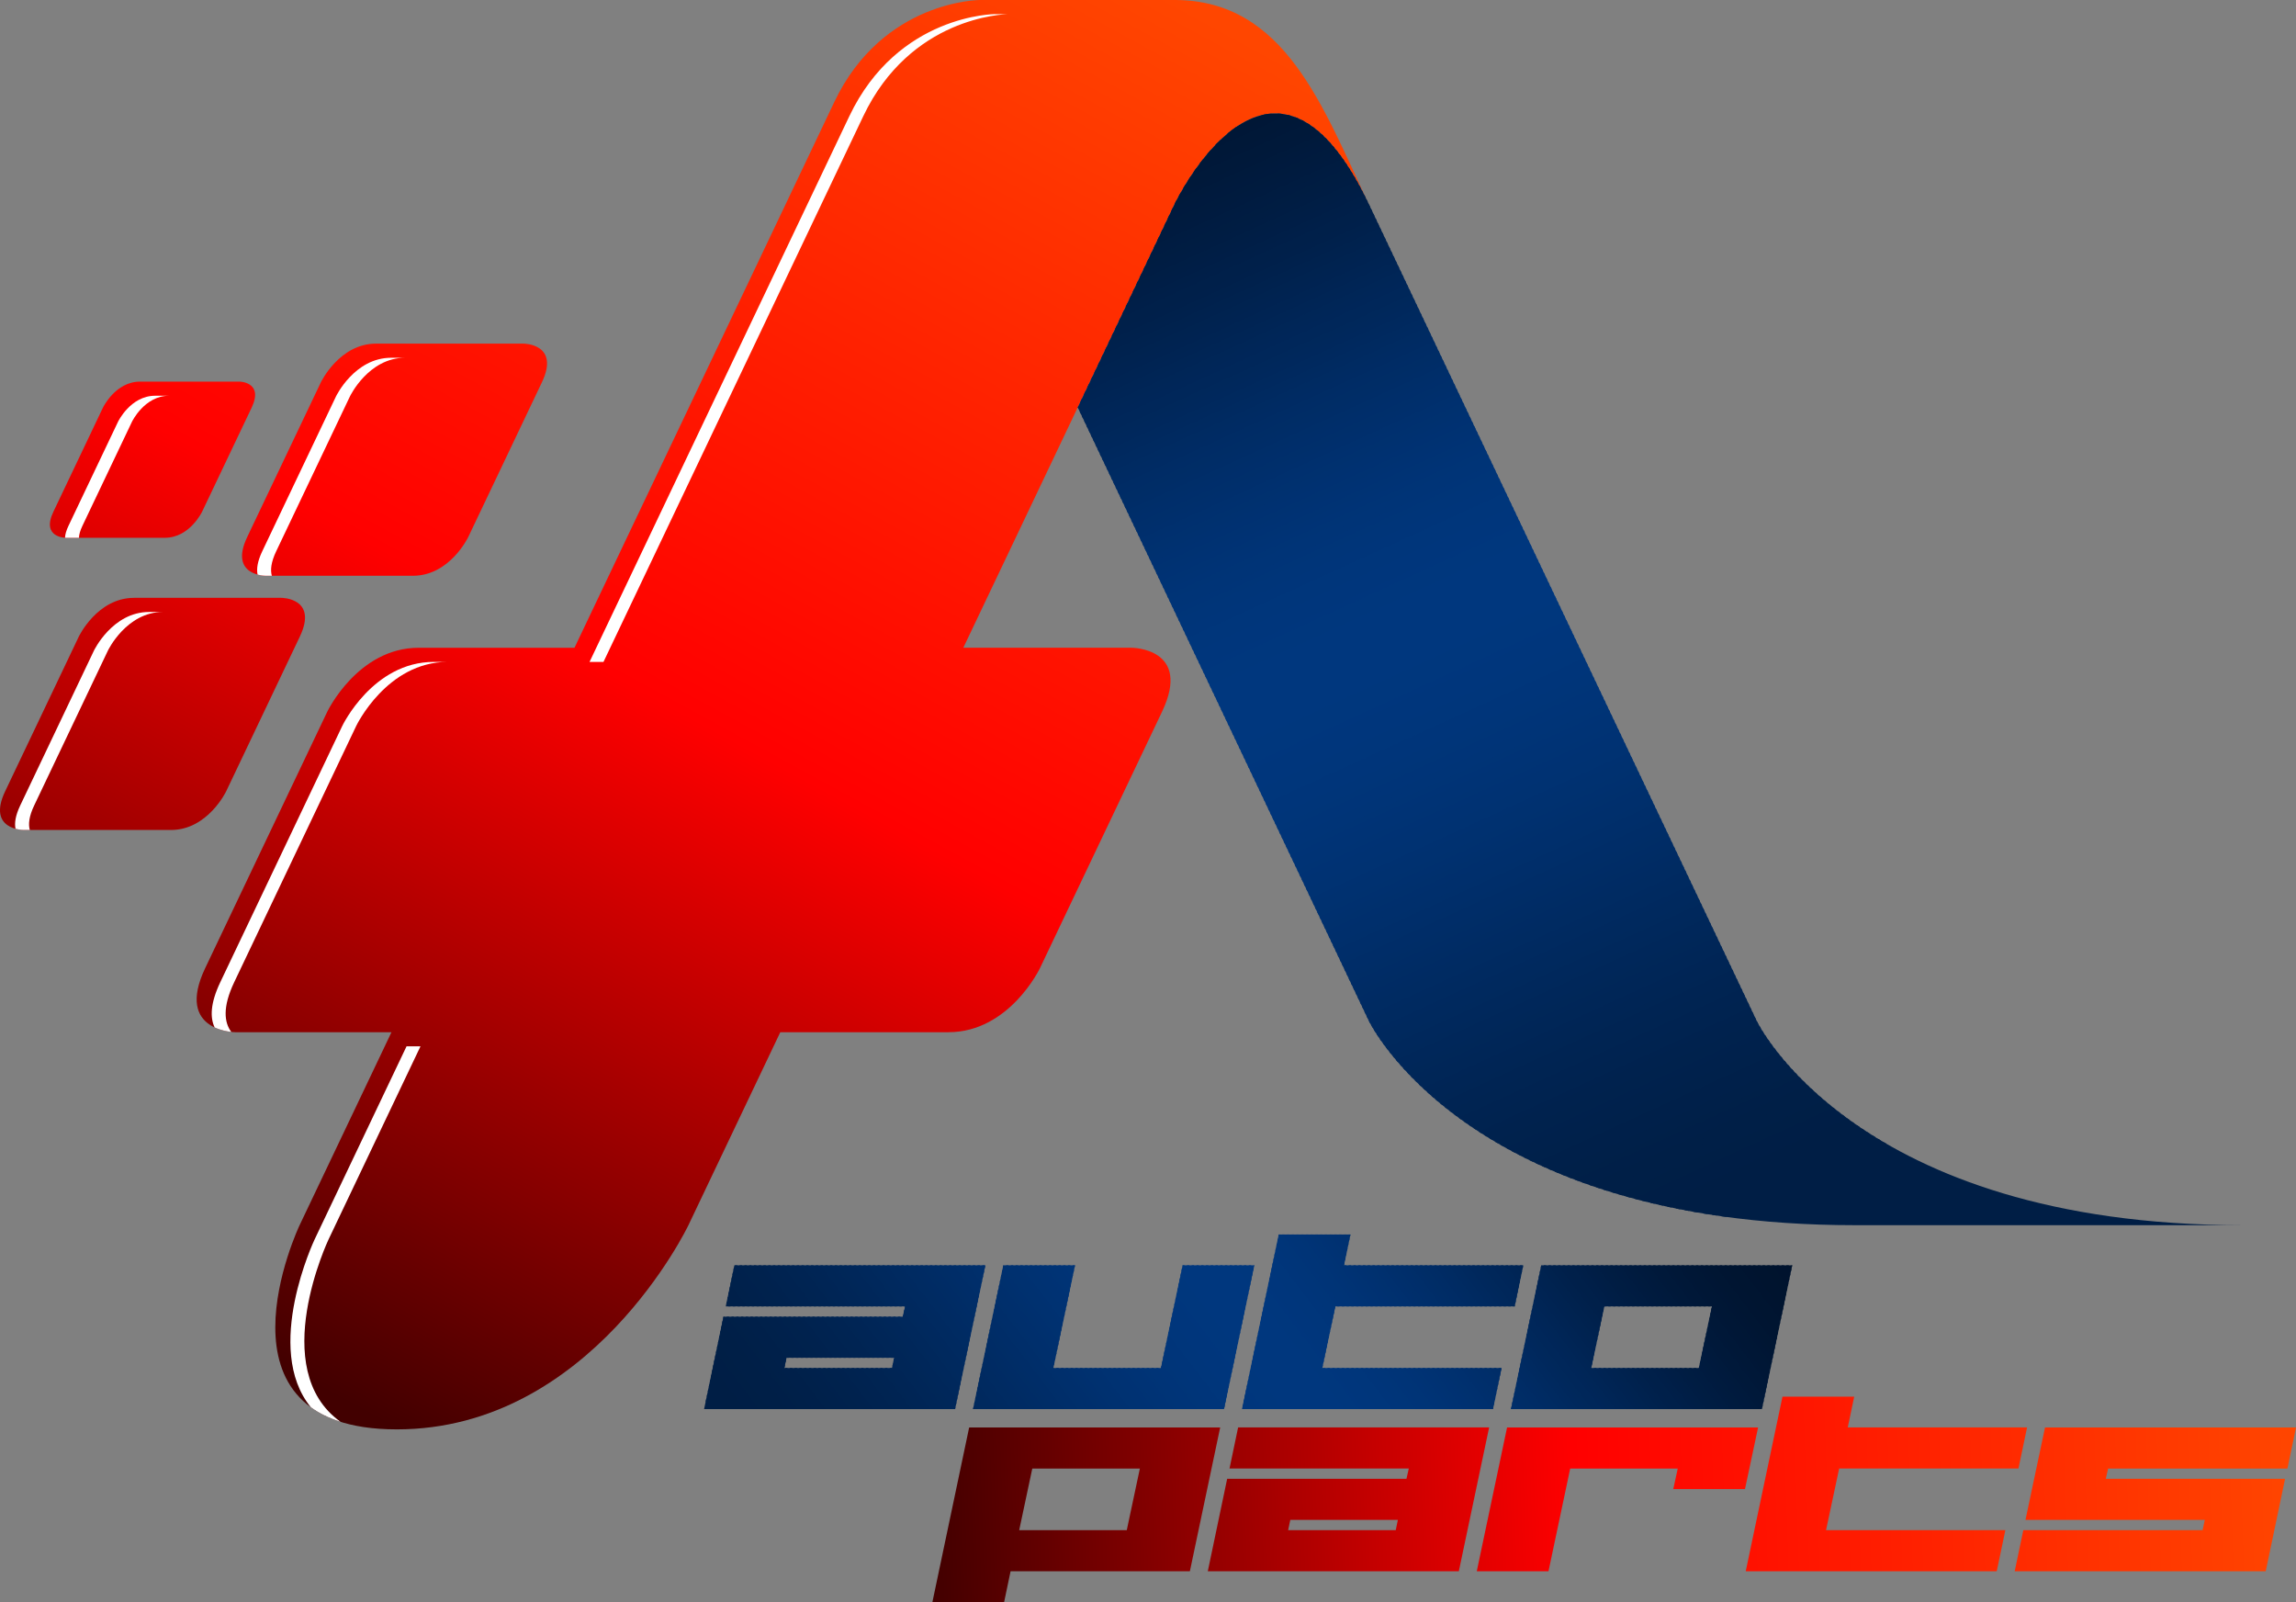 <?xml version="1.0" encoding="UTF-8"?>
<!DOCTYPE svg PUBLIC "-//W3C//DTD SVG 1.1//EN" "http://www.w3.org/Graphics/SVG/1.1/DTD/svg11.dtd">
<!-- Creator: CorelDRAW 2020 (64 Bit) -->
<svg xmlns="http://www.w3.org/2000/svg" xml:space="preserve" width="42.164mm" height="29.415mm" version="1.1" style="shape-rendering:geometricPrecision; text-rendering:geometricPrecision; image-rendering:optimizeQuality; fill-rule:evenodd; clip-rule:evenodd"
viewBox="0 0 1370.43 956.06"
 xmlns:xlink="http://www.w3.org/1999/xlink"
 xmlns:xodm="http://www.corel.com/coreldraw/odm/2003">
 <rect x="0" y="0" width="1370.43" height="956.06" fill="#808080" stroke="none"/>
 <defs>
  <style type="text/css">
   <![CDATA[
    .fil1 {fill:#00132E}
    .fil2 {fill:#00142E}
    .fil3 {fill:#00142F}
    .fil4 {fill:#001430}
    .fil5 {fill:#001531}
    .fil6 {fill:#001532}
    .fil7 {fill:#001633}
    .fil8 {fill:#001634}
    .fil9 {fill:#001635}
    .fil10 {fill:#001735}
    .fil11 {fill:#001736}
    .fil12 {fill:#001737}
    .fil13 {fill:#001838}
    .fil14 {fill:#001839}
    .fil15 {fill:#00193A}
    .fil16 {fill:#00193B}
    .fil17 {fill:#001A3C}
    .fil18 {fill:#001A3D}
    .fil19 {fill:#001A3E}
    .fil20 {fill:#001B3E}
    .fil21 {fill:#001B3F}
    .fil22 {fill:#001B40}
    .fil23 {fill:#001C41}
    .fil24 {fill:#001C42}
    .fil25 {fill:#001D42}
    .fil26 {fill:#001D43}
    .fil27 {fill:#001D44}
    .fil28 {fill:#001E45}
    .fil29 {fill:#001E46}
    .fil30 {fill:#001E47}
    .fil106 {fill:#001F46}
    .fil105 {fill:#001F47}
    .fil31 {fill:#001F48}
    .fil32 {fill:#001F49}
    .fil104 {fill:#002048}
    .fil103 {fill:#002049}
    .fil33 {fill:#00204A}
    .fil34 {fill:#00204B}
    .fil102 {fill:#00214B}
    .fil35 {fill:#00214C}
    .fil36 {fill:#00214D}
    .fil101 {fill:#00224D}
    .fil37 {fill:#00224E}
    .fil38 {fill:#00224F}
    .fil39 {fill:#002350}
    .fil40 {fill:#002351}
    .fil41 {fill:#002352}
    .fil100 {fill:#002452}
    .fil42 {fill:#002453}
    .fil43 {fill:#002454}
    .fil99 {fill:#002554}
    .fil44 {fill:#002555}
    .fil45 {fill:#002556}
    .fil46 {fill:#002657}
    .fil47 {fill:#002658}
    .fil48 {fill:#002659}
    .fil98 {fill:#002758}
    .fil97 {fill:#002759}
    .fil49 {fill:#00275A}
    .fil50 {fill:#00285B}
    .fil51 {fill:#00285C}
    .fil52 {fill:#00285D}
    .fil96 {fill:#00295D}
    .fil53 {fill:#00295E}
    .fil54 {fill:#00295F}
    .fil55 {fill:#002A60}
    .fil56 {fill:#002A61}
    .fil57 {fill:#002B62}
    .fil58 {fill:#002B63}
    .fil59 {fill:#002B64}
    .fil95 {fill:#002C64}
    .fil60 {fill:#002C65}
    .fil61 {fill:#002C66}
    .fil62 {fill:#002D66}
    .fil63 {fill:#002D67}
    .fil64 {fill:#002D68}
    .fil65 {fill:#002E69}
    .fil66 {fill:#002E6A}
    .fil67 {fill:#002E6B}
    .fil68 {fill:#002F6B}
    .fil69 {fill:#002F6C}
    .fil70 {fill:#002F6D}
    .fil94 {fill:#00306D}
    .fil71 {fill:#00306E}
    .fil72 {fill:#00306F}
    .fil73 {fill:#00316F}
    .fil74 {fill:#003170}
    .fil75 {fill:#003171}
    .fil76 {fill:#003172}
    .fil77 {fill:#003272}
    .fil78 {fill:#003273}
    .fil79 {fill:#003274}
    .fil80 {fill:#003374}
    .fil81 {fill:#003375}
    .fil82 {fill:#003376}
    .fil83 {fill:#003476}
    .fil84 {fill:#003477}
    .fil85 {fill:#003478}
    .fil86 {fill:#003578}
    .fil87 {fill:#003579}
    .fil88 {fill:#00357A}
    .fil89 {fill:#00367B}
    .fil90 {fill:#00367C}
    .fil91 {fill:#00367D}
    .fil92 {fill:#00377D}
    .fil93 {fill:#00377E}
    .fil215 {fill:white}
    .fil214 {fill:#00132D;fill-rule:nonzero}
    .fil213 {fill:#00132E;fill-rule:nonzero}
    .fil212 {fill:#00142E;fill-rule:nonzero}
    .fil211 {fill:#00142F;fill-rule:nonzero}
    .fil210 {fill:#001430;fill-rule:nonzero}
    .fil209 {fill:#001531;fill-rule:nonzero}
    .fil208 {fill:#001532;fill-rule:nonzero}
    .fil207 {fill:#001633;fill-rule:nonzero}
    .fil206 {fill:#001634;fill-rule:nonzero}
    .fil205 {fill:#001635;fill-rule:nonzero}
    .fil204 {fill:#001735;fill-rule:nonzero}
    .fil203 {fill:#001736;fill-rule:nonzero}
    .fil202 {fill:#001737;fill-rule:nonzero}
    .fil201 {fill:#001838;fill-rule:nonzero}
    .fil200 {fill:#001839;fill-rule:nonzero}
    .fil199 {fill:#00193A;fill-rule:nonzero}
    .fil198 {fill:#00193B;fill-rule:nonzero}
    .fil197 {fill:#001A3C;fill-rule:nonzero}
    .fil196 {fill:#001A3D;fill-rule:nonzero}
    .fil195 {fill:#001A3E;fill-rule:nonzero}
    .fil194 {fill:#001B3E;fill-rule:nonzero}
    .fil193 {fill:#001B3F;fill-rule:nonzero}
    .fil192 {fill:#001B40;fill-rule:nonzero}
    .fil191 {fill:#001C41;fill-rule:nonzero}
    .fil190 {fill:#001C42;fill-rule:nonzero}
    .fil189 {fill:#001D42;fill-rule:nonzero}
    .fil188 {fill:#001D43;fill-rule:nonzero}
    .fil187 {fill:#001D44;fill-rule:nonzero}
    .fil108 {fill:#001E45;fill-rule:nonzero}
    .fil109 {fill:#001E46;fill-rule:nonzero}
    .fil186 {fill:#001E47;fill-rule:nonzero}
    .fil110 {fill:#001F46;fill-rule:nonzero}
    .fil111 {fill:#001F47;fill-rule:nonzero}
    .fil112 {fill:#001F48;fill-rule:nonzero}
    .fil185 {fill:#001F49;fill-rule:nonzero}
    .fil113 {fill:#002048;fill-rule:nonzero}
    .fil114 {fill:#002049;fill-rule:nonzero}
    .fil115 {fill:#00204A;fill-rule:nonzero}
    .fil184 {fill:#00204B;fill-rule:nonzero}
    .fil116 {fill:#00214B;fill-rule:nonzero}
    .fil117 {fill:#00214C;fill-rule:nonzero}
    .fil118 {fill:#00214D;fill-rule:nonzero}
    .fil119 {fill:#00224D;fill-rule:nonzero}
    .fil120 {fill:#00224E;fill-rule:nonzero}
    .fil121 {fill:#00224F;fill-rule:nonzero}
    .fil122 {fill:#002350;fill-rule:nonzero}
    .fil123 {fill:#002351;fill-rule:nonzero}
    .fil183 {fill:#002352;fill-rule:nonzero}
    .fil124 {fill:#002452;fill-rule:nonzero}
    .fil125 {fill:#002453;fill-rule:nonzero}
    .fil182 {fill:#002454;fill-rule:nonzero}
    .fil126 {fill:#002554;fill-rule:nonzero}
    .fil127 {fill:#002555;fill-rule:nonzero}
    .fil128 {fill:#002556;fill-rule:nonzero}
    .fil129 {fill:#002657;fill-rule:nonzero}
    .fil130 {fill:#002658;fill-rule:nonzero}
    .fil181 {fill:#002659;fill-rule:nonzero}
    .fil131 {fill:#002758;fill-rule:nonzero}
    .fil132 {fill:#002759;fill-rule:nonzero}
    .fil133 {fill:#00275A;fill-rule:nonzero}
    .fil134 {fill:#00285B;fill-rule:nonzero}
    .fil135 {fill:#00285C;fill-rule:nonzero}
    .fil180 {fill:#00285D;fill-rule:nonzero}
    .fil136 {fill:#00295D;fill-rule:nonzero}
    .fil137 {fill:#00295E;fill-rule:nonzero}
    .fil138 {fill:#00295F;fill-rule:nonzero}
    .fil139 {fill:#002A60;fill-rule:nonzero}
    .fil140 {fill:#002A61;fill-rule:nonzero}
    .fil141 {fill:#002B62;fill-rule:nonzero}
    .fil142 {fill:#002B63;fill-rule:nonzero}
    .fil143 {fill:#002B64;fill-rule:nonzero}
    .fil144 {fill:#002C64;fill-rule:nonzero}
    .fil145 {fill:#002C65;fill-rule:nonzero}
    .fil146 {fill:#002C66;fill-rule:nonzero}
    .fil147 {fill:#002D66;fill-rule:nonzero}
    .fil148 {fill:#002D67;fill-rule:nonzero}
    .fil149 {fill:#002D68;fill-rule:nonzero}
    .fil150 {fill:#002E69;fill-rule:nonzero}
    .fil151 {fill:#002E6A;fill-rule:nonzero}
    .fil179 {fill:#002E6B;fill-rule:nonzero}
    .fil152 {fill:#002F6B;fill-rule:nonzero}
    .fil153 {fill:#002F6C;fill-rule:nonzero}
    .fil154 {fill:#002F6D;fill-rule:nonzero}
    .fil155 {fill:#00306D;fill-rule:nonzero}
    .fil156 {fill:#00306E;fill-rule:nonzero}
    .fil157 {fill:#00306F;fill-rule:nonzero}
    .fil158 {fill:#00316F;fill-rule:nonzero}
    .fil159 {fill:#003170;fill-rule:nonzero}
    .fil160 {fill:#003171;fill-rule:nonzero}
    .fil178 {fill:#003172;fill-rule:nonzero}
    .fil161 {fill:#003272;fill-rule:nonzero}
    .fil162 {fill:#003273;fill-rule:nonzero}
    .fil163 {fill:#003274;fill-rule:nonzero}
    .fil164 {fill:#003374;fill-rule:nonzero}
    .fil165 {fill:#003375;fill-rule:nonzero}
    .fil166 {fill:#003376;fill-rule:nonzero}
    .fil167 {fill:#003476;fill-rule:nonzero}
    .fil168 {fill:#003477;fill-rule:nonzero}
    .fil169 {fill:#003478;fill-rule:nonzero}
    .fil170 {fill:#003578;fill-rule:nonzero}
    .fil171 {fill:#003579;fill-rule:nonzero}
    .fil172 {fill:#00357A;fill-rule:nonzero}
    .fil173 {fill:#00367B;fill-rule:nonzero}
    .fil174 {fill:#00367C;fill-rule:nonzero}
    .fil175 {fill:#00367D;fill-rule:nonzero}
    .fil176 {fill:#00377D;fill-rule:nonzero}
    .fil177 {fill:#00377E;fill-rule:nonzero}
    .fil0 {fill:url(#id2)}
    .fil107 {fill:url(#id3);fill-rule:nonzero}
   ]]>
  </style>
    <clipPath id="id0">
     <path d="M817.03 121.8l231.54 487.49c0,0 58.02,121.86 290.1,121.86l-231.51 0c-232.08,0 -290.1,-121.86 -290.1,-121.86l-173.78 -366.17 57.74 -121.26c0,0 58.02,-121.86 116.04,0z"/>
    </clipPath>
     <clipPath id="id1" style="clip-rule:nonzero">
      <path d="M540.21 779.61l-107.02 0 5.14 -24.52 149.83 0 -18.09 85.82 -149.82 0 11.56 -55.17 107.02 0 1.39 -6.13zm-7.82 36.78l1.29 -6.13 -64.21 0 -1.29 6.13 64.21 0zm66.47 -61.3l42.81 0 -12.95 61.3 64.21 0 12.95 -61.3 42.81 0 -18.09 85.82 -149.83 0 18.09 -85.82zm164.39 -18.37l42.81 0 -3.85 18.37 107.02 0 -5.14 24.52 -107.02 0 -7.82 36.78 107.02 0 -5.13 24.52 -149.83 0 21.94 -104.2zm156.68 18.37l149.82 0 -18.09 85.82 -149.82 0 18.09 -85.82zm37.67 24.52l-7.82 36.78 64.21 0 7.82 -36.78 -64.21 0z"/>
     </clipPath>
  <linearGradient id="id2" gradientUnits="userSpaceOnUse" x1="236.85" y1="853" x2="701.02" y2="0">
   <stop offset="0" style="stop-opacity:1; stop-color:#420000"/>
   <stop offset="0.471" style="stop-opacity:1; stop-color:red"/>
   <stop offset="1" style="stop-opacity:1; stop-color:#FF4600"/>
  </linearGradient>
  <linearGradient id="id3" gradientUnits="userSpaceOnUse" xlink:href="#id2" x1="554.9" y1="908.99" x2="1371.43" y2="880.54">
  </linearGradient>
 </defs>
 <g id="Camada_x0020_1">
  <path class="fil0" d="M566.12 615.99l-100.38 0 -54.83 115.15c0,0 -58.02,121.86 -174.06,121.86 -116.05,0 -58.02,-121.86 -58.02,-121.86l0 0 54.83 -115.15 -92.98 0c0,0 -36.41,0 -18.21,-38.24 18.2,-38.24 72.83,-152.95 72.83,-152.95 0,0 18.21,-38.24 54.62,-38.24l92.98 0 155.05 -325.64c29.01,-60.93 87.03,-60.93 87.03,-60.93 0,0 58.02,0 116.04,0 66.18,0 88.46,63.94 116.05,121.86 -58.02,-121.86 -116.05,0 -116.05,0l-126.04 264.7 100.38 0c0,0 36.41,0.01 18.21,38.24 -18.2,38.23 -72.83,152.95 -72.83,152.95 0,0 -18.2,38.24 -54.62,38.24zm-319.63 -272.39l-87.95 0c0,0 -21.99,0 -11,-23.09 11,-23.09 43.98,-92.36 43.98,-92.36 0,0 11,-23.09 32.98,-23.09 21.99,0 87.95,0 87.95,0 0,0 21.99,0 11,23.09 -11,23.09 -43.98,92.36 -43.98,92.36 0,0 -11,23.09 -32.99,23.09zm-148.07 -22.67l-59.17 0c0,0 -14.79,0 -7.39,-15.53 7.39,-15.54 29.58,-62.13 29.58,-62.13 0,0 7.4,-15.54 22.19,-15.54 14.79,0 59.17,0 59.17,0 0,0 14.79,0 7.4,15.54 -7.4,15.53 -29.59,62.13 -29.59,62.13 0,0 -7.39,15.53 -22.19,15.53zm3.6 174.38l-87.95 0c0,0 -21.99,0 -11,-23.09 11,-23.09 43.98,-92.36 43.98,-92.36 0,0 11,-23.09 32.98,-23.09 21.99,0 87.96,0 87.96,0 0,0 21.98,0 10.99,23.09 -10.99,23.09 -43.98,92.36 -43.98,92.36 0,0 -11,23.09 -32.99,23.09z"/>
  <g>
   <g style="clip-path:url(#id0)">
    <polygon class="fil1" points="962.08,-92.8 963.08,-90.61 572.37,87.97 571.37,85.78 "/>
    <polygon id="1" class="fil1" points="962.43,-92.03 964.38,-87.78 573.66,90.81 571.72,86.55 "/>
    <polygon id="2" class="fil2" points="963.73,-89.19 965.67,-84.93 574.96,93.64 573.01,89.39 "/>
    <polygon id="3" class="fil2" points="965.03,-86.35 966.97,-82.1 576.26,96.48 574.31,92.22 "/>
    <polygon id="4" class="fil3" points="966.32,-83.52 968.27,-79.26 577.56,99.32 575.61,95.07 "/>
    <polygon id="5" class="fil3" points="967.62,-80.68 969.57,-76.42 578.85,102.16 576.91,97.9 "/>
    <polygon id="6" class="fil3" points="968.92,-77.84 970.86,-73.58 580.15,105 578.21,100.74 "/>
    <polygon id="7" class="fil4" points="970.21,-75 972.16,-70.74 581.45,107.84 579.5,103.58 "/>
    <polygon id="8" class="fil4" points="971.51,-72.16 973.46,-67.91 582.75,110.67 580.8,106.42 "/>
    <polygon id="9" class="fil5" points="972.81,-69.32 974.75,-65.07 584.04,113.51 582.1,109.26 "/>
    <polygon id="10" class="fil5" points="974.11,-66.49 976.05,-62.23 585.34,116.35 583.39,112.09 "/>
    <polygon id="11" class="fil5" points="975.4,-63.65 977.35,-59.39 586.64,119.19 584.69,114.93 "/>
    <polygon id="12" class="fil6" points="976.7,-60.81 978.65,-56.55 587.93,122.03 585.99,117.77 "/>
    <polygon id="13" class="fil6" points="978,-57.97 979.94,-53.72 589.23,124.87 587.29,120.61 "/>
    <polygon id="14" class="fil7" points="979.29,-55.13 981.24,-50.88 590.53,127.7 588.58,123.45 "/>
    <polygon id="15" class="fil7" points="980.59,-52.3 982.54,-48.04 591.83,130.54 589.88,126.28 "/>
    <polygon id="16" class="fil8" points="981.89,-49.46 983.83,-45.2 593.12,133.38 591.18,129.12 "/>
    <polygon id="17" class="fil9" points="983.19,-46.62 985.13,-42.36 594.42,136.22 592.47,131.96 "/>
    <polygon id="18" class="fil10" points="984.48,-43.78 986.43,-39.52 595.72,139.06 593.77,134.8 "/>
    <polygon id="19" class="fil11" points="985.78,-40.94 987.73,-36.69 597.01,141.89 595.07,137.64 "/>
    <polygon id="20" class="fil11" points="987.08,-38.11 989.03,-33.85 598.31,144.73 596.37,140.48 "/>
    <polygon id="21" class="fil12" points="988.38,-35.26 990.32,-31.01 599.61,147.57 597.66,143.31 "/>
    <polygon id="22" class="fil13" points="989.67,-32.43 991.62,-28.17 600.91,150.41 598.96,146.15 "/>
    <polygon id="23" class="fil13" points="990.97,-29.59 992.92,-25.33 602.21,153.25 600.26,148.99 "/>
    <polygon id="24" class="fil14" points="992.27,-26.75 994.21,-22.49 603.5,156.08 601.56,151.83 "/>
    <polygon id="25" class="fil15" points="993.57,-23.91 995.51,-19.66 604.8,158.93 602.85,154.67 "/>
    <polygon id="26" class="fil15" points="994.86,-21.07 996.81,-16.82 606.1,161.76 604.15,157.51 "/>
    <polygon id="27" class="fil16" points="996.16,-18.24 998.11,-13.98 607.39,164.6 605.45,160.34 "/>
    <polygon id="28" class="fil17" points="997.46,-15.4 999.4,-11.14 608.69,167.44 606.75,163.18 "/>
    <polygon id="29" class="fil18" points="998.75,-12.56 1000.7,-8.3 609.99,170.28 608.04,166.02 "/>
    <polygon id="30" class="fil19" points="1000.05,-9.72 1002,-5.46 611.29,173.12 609.34,168.86 "/>
    <polygon id="31" class="fil20" points="1001.35,-6.88 1003.29,-2.63 612.58,175.95 610.64,171.7 "/>
    <polygon id="32" class="fil21" points="1002.65,-4.05 1004.59,0.21 613.88,178.79 611.93,174.54 "/>
    <polygon id="33" class="fil22" points="1003.94,-1.21 1005.89,3.05 615.18,181.63 613.23,177.37 "/>
    <polygon id="34" class="fil23" points="1005.24,1.63 1007.19,5.89 616.47,184.47 614.53,180.21 "/>
    <polygon id="35" class="fil24" points="1006.54,4.47 1008.48,8.73 617.77,187.31 615.83,183.05 "/>
    <polygon id="36" class="fil25" points="1007.83,7.31 1009.78,11.56 619.07,190.14 617.12,185.89 "/>
    <polygon id="37" class="fil26" points="1009.13,10.14 1011.08,14.4 620.37,192.98 618.42,188.73 "/>
    <polygon id="38" class="fil27" points="1010.43,12.98 1012.37,17.24 621.66,195.82 619.72,191.56 "/>
    <polygon id="39" class="fil28" points="1011.72,15.82 1013.67,20.08 622.96,198.66 621.01,194.4 "/>
    <polygon id="40" class="fil29" points="1013.02,18.66 1014.97,22.92 624.26,201.5 622.31,197.24 "/>
    <polygon id="41" class="fil30" points="1014.32,21.5 1016.27,25.75 625.55,204.34 623.61,200.08 "/>
    <polygon id="42" class="fil31" points="1015.62,24.34 1017.57,28.6 626.85,207.17 624.91,202.92 "/>
    <polygon id="43" class="fil32" points="1016.92,27.17 1018.86,31.43 628.15,210.01 626.2,205.75 "/>
    <polygon id="44" class="fil33" points="1018.21,30.01 1020.16,34.27 629.45,212.85 627.5,208.6 "/>
    <polygon id="45" class="fil33" points="1019.51,32.85 1021.46,37.11 630.75,215.69 628.8,211.43 "/>
    <polygon id="46" class="fil34" points="1020.81,35.69 1022.75,39.95 632.04,218.53 630.1,214.27 "/>
    <polygon id="47" class="fil35" points="1022.11,38.53 1024.05,42.79 633.34,221.37 631.39,217.11 "/>
    <polygon id="48" class="fil36" points="1023.4,41.37 1025.35,45.62 634.64,224.2 632.69,219.95 "/>
    <polygon id="49" class="fil37" points="1024.7,44.2 1026.65,48.46 635.93,227.04 633.99,222.79 "/>
    <polygon id="50" class="fil38" points="1026,47.04 1027.94,51.3 637.23,229.88 635.29,225.62 "/>
    <polygon id="51" class="fil39" points="1027.29,49.88 1029.24,54.14 638.53,232.72 636.58,228.46 "/>
    <polygon id="52" class="fil40" points="1028.59,52.72 1030.54,56.98 639.83,235.56 637.88,231.3 "/>
    <polygon id="53" class="fil41" points="1029.89,55.56 1031.83,59.81 641.12,238.4 639.18,234.14 "/>
    <polygon id="54" class="fil42" points="1031.18,58.4 1033.13,62.65 642.42,241.23 640.47,236.98 "/>
    <polygon id="55" class="fil43" points="1032.48,61.23 1034.43,65.49 643.72,244.07 641.77,239.81 "/>
    <polygon id="56" class="fil44" points="1033.78,64.07 1035.72,68.33 645.01,246.91 643.07,242.65 "/>
    <polygon id="57" class="fil45" points="1035.08,66.91 1037.02,71.17 646.31,249.75 644.37,245.49 "/>
    <polygon id="58" class="fil46" points="1036.37,69.75 1038.32,74.01 647.61,252.59 645.66,248.33 "/>
    <polygon id="59" class="fil47" points="1037.67,72.59 1039.62,76.84 648.91,255.42 646.96,251.17 "/>
    <polygon id="60" class="fil48" points="1038.97,75.42 1040.91,79.68 650.2,258.26 648.26,254.01 "/>
    <polygon id="61" class="fil49" points="1040.26,78.26 1042.21,82.52 651.5,261.1 649.55,256.84 "/>
    <polygon id="62" class="fil49" points="1041.56,81.1 1043.51,85.36 652.8,263.94 650.85,259.68 "/>
    <polygon id="63" class="fil50" points="1042.86,83.94 1044.81,88.2 654.09,266.78 652.15,262.52 "/>
    <polygon id="64" class="fil51" points="1044.16,86.78 1046.1,91.04 655.39,269.61 653.44,265.36 "/>
    <polygon id="65" class="fil52" points="1045.46,89.61 1047.4,93.87 656.69,272.46 654.74,268.2 "/>
    <polygon id="66" class="fil53" points="1046.75,92.46 1048.7,96.71 657.99,275.29 656.04,271.03 "/>
    <polygon id="67" class="fil54" points="1048.05,95.29 1050,99.55 659.29,278.13 657.34,273.87 "/>
    <polygon id="68" class="fil55" points="1049.35,98.13 1051.29,102.39 660.58,280.97 658.64,276.71 "/>
    <polygon id="69" class="fil56" points="1050.64,100.97 1052.59,105.23 661.88,283.81 659.93,279.55 "/>
    <polygon id="70" class="fil57" points="1051.94,103.81 1053.89,108.07 663.18,286.65 661.23,282.39 "/>
    <polygon id="71" class="fil58" points="1053.24,106.65 1055.18,110.9 664.47,289.48 662.53,285.23 "/>
    <polygon id="72" class="fil59" points="1054.54,109.48 1056.48,113.74 665.77,292.32 663.83,288.07 "/>
    <polygon id="73" class="fil60" points="1055.83,112.32 1057.78,116.58 667.07,295.16 665.12,290.9 "/>
    <polygon id="74" class="fil61" points="1057.13,115.16 1059.08,119.42 668.36,298 666.42,293.74 "/>
    <polygon id="75" class="fil62" points="1058.43,118 1060.37,122.26 669.66,300.84 667.72,296.58 "/>
    <polygon id="76" class="fil63" points="1059.72,120.84 1061.67,125.09 670.96,303.67 669.01,299.42 "/>
    <polygon id="77" class="fil64" points="1061.02,123.67 1062.97,127.93 672.26,306.51 670.31,302.26 "/>
    <polygon id="78" class="fil65" points="1062.32,126.51 1064.26,130.77 673.55,309.35 671.61,305.09 "/>
    <polygon id="79" class="fil66" points="1063.62,129.35 1065.56,133.61 674.85,312.19 672.9,307.93 "/>
    <polygon id="80" class="fil67" points="1064.91,132.19 1066.86,136.45 676.15,315.03 674.2,310.77 "/>
    <polygon id="81" class="fil68" points="1066.21,135.03 1068.16,139.28 677.44,317.87 675.5,313.61 "/>
    <polygon id="82" class="fil69" points="1067.51,137.87 1069.45,142.13 678.74,320.7 676.8,316.45 "/>
    <polygon id="83" class="fil70" points="1068.8,140.7 1070.75,144.96 680.04,323.54 678.09,319.28 "/>
    <polygon id="84" class="fil71" points="1070.1,143.54 1072.05,147.8 681.34,326.38 679.39,322.12 "/>
    <polygon id="85" class="fil72" points="1071.4,146.38 1073.35,150.64 682.63,329.22 680.69,324.96 "/>
    <polygon id="86" class="fil73" points="1072.7,149.22 1074.64,153.48 683.93,332.06 681.98,327.8 "/>
    <polygon id="87" class="fil74" points="1074,152.06 1075.94,156.32 685.23,334.89 683.28,330.64 "/>
    <polygon id="88" class="fil75" points="1075.29,154.9 1077.24,159.15 686.53,337.73 684.58,333.48 "/>
    <polygon id="89" class="fil76" points="1076.59,157.73 1078.54,161.99 687.82,340.57 685.88,336.32 "/>
    <polygon id="90" class="fil77" points="1077.89,160.57 1079.83,164.83 689.12,343.41 687.18,339.15 "/>
    <polygon id="91" class="fil78" points="1079.18,163.41 1081.13,167.67 690.42,346.25 688.47,341.99 "/>
    <polygon id="92" class="fil79" points="1080.48,166.25 1082.43,170.51 691.72,349.09 689.77,344.83 "/>
    <polygon id="93" class="fil80" points="1081.78,169.09 1083.72,173.34 693.01,351.93 691.07,347.67 "/>
    <polygon id="94" class="fil81" points="1083.08,171.93 1085.02,176.18 694.31,354.76 692.36,350.51 "/>
    <polygon id="95" class="fil82" points="1084.37,174.76 1086.32,179.02 695.61,357.6 693.66,353.34 "/>
    <polygon id="96" class="fil83" points="1085.67,177.6 1087.62,181.86 696.9,360.44 694.96,356.18 "/>
    <polygon id="97" class="fil84" points="1086.97,180.44 1088.91,184.7 698.2,363.28 696.26,359.02 "/>
    <polygon id="98" class="fil84" points="1088.26,183.28 1090.21,187.54 699.5,366.12 697.55,361.86 "/>
    <polygon id="99" class="fil85" points="1089.56,186.12 1091.51,190.37 700.8,368.95 698.85,364.7 "/>
    <polygon id="100" class="fil86" points="1090.86,188.95 1092.8,193.21 702.09,371.79 700.15,367.53 "/>
    <polygon id="101" class="fil87" points="1092.16,191.79 1094.1,196.05 703.39,374.63 701.44,370.37 "/>
    <polygon id="102" class="fil87" points="1093.45,194.63 1095.4,198.89 704.69,377.47 702.74,373.21 "/>
    <polygon id="103" class="fil88" points="1094.75,197.47 1096.7,201.73 705.98,380.31 704.04,376.05 "/>
    <polygon id="104" class="fil88" points="1096.05,200.31 1098,204.56 707.28,383.14 705.34,378.89 "/>
    <polygon id="105" class="fil89" points="1097.35,203.14 1099.29,207.4 708.58,385.98 706.63,381.73 "/>
    <polygon id="106" class="fil89" points="1098.64,205.99 1100.59,210.24 709.88,388.82 707.93,384.56 "/>
    <polygon id="107" class="fil89" points="1099.94,208.82 1101.89,213.08 711.17,391.66 709.23,387.4 "/>
    <polygon id="108" class="fil90" points="1101.24,211.66 1103.18,215.92 712.47,394.5 710.52,390.24 "/>
    <polygon id="109" class="fil90" points="1102.54,214.5 1104.48,218.76 713.77,397.34 711.82,393.08 "/>
    <polygon id="110" class="fil90" points="1103.83,217.34 1105.78,221.6 715.07,400.18 713.12,395.92 "/>
    <polygon id="111" class="fil91" points="1105.13,220.18 1107.08,224.43 716.36,403.01 714.42,398.76 "/>
    <polygon id="112" class="fil92" points="1106.43,223.01 1108.37,227.27 717.66,405.85 715.72,401.59 "/>
    <polygon id="113" class="fil92" points="1107.72,225.85 1109.67,230.11 718.96,408.69 717.01,404.43 "/>
    <polygon id="114" class="fil92" points="1109.02,228.69 1110.97,232.95 720.26,411.53 718.31,407.27 "/>
    <polygon id="115" class="fil93" points="1110.32,231.53 1112.26,235.79 721.55,414.37 719.61,410.11 "/>
    <polygon id="116" class="fil93" points="1111.62,234.37 1113.56,238.62 722.85,417.2 720.9,412.95 "/>
    <polygon id="117" class="fil93" points="1112.91,237.2 1114.86,241.46 724.15,420.04 722.2,415.79 "/>
    <polygon id="118" class="fil93" points="1114.21,240.04 1116.16,244.3 725.44,422.88 723.5,418.62 "/>
    <polygon id="119" class="fil93" points="1115.51,242.88 1117.45,247.14 726.74,425.72 724.8,421.46 "/>
    <polygon id="120" class="fil93" points="1116.8,245.72 1118.75,249.98 728.04,428.56 726.09,424.3 "/>
    <polygon id="121" class="fil93" points="1118.1,248.56 1120.05,252.81 729.34,431.4 727.39,427.14 "/>
    <polygon id="122" class="fil93" points="1119.4,251.4 1121.34,255.65 730.63,434.23 728.69,429.98 "/>
    <polygon id="123" class="fil93" points="1120.7,254.23 1122.64,258.49 731.93,437.07 729.98,432.81 "/>
    <polygon id="124" class="fil93" points="1121.99,257.07 1123.94,261.33 733.23,439.91 731.28,435.65 "/>
    <polygon id="125" class="fil93" points="1123.29,259.91 1125.24,264.17 734.52,442.75 732.58,438.49 "/>
    <polygon id="126" class="fil93" points="1124.59,262.75 1126.54,267.01 735.82,445.59 733.88,441.33 "/>
    <polygon id="127" class="fil93" points="1125.89,265.59 1127.83,269.85 737.12,448.42 735.17,444.17 "/>
    <polygon id="128" class="fil92" points="1127.18,268.42 1129.13,272.68 738.42,451.26 736.47,447 "/>
    <polygon id="129" class="fil92" points="1128.48,271.26 1130.43,275.52 739.71,454.1 737.77,449.85 "/>
    <polygon id="130" class="fil92" points="1129.78,274.1 1131.72,278.36 741.01,456.94 739.06,452.68 "/>
    <polygon id="131" class="fil92" points="1131.08,276.94 1133.02,281.2 742.31,459.78 740.36,455.52 "/>
    <polygon id="132" class="fil91" points="1132.37,279.78 1134.32,284.04 743.61,462.62 741.66,458.36 "/>
    <polygon id="133" class="fil90" points="1133.67,282.62 1135.62,286.87 744.9,465.46 742.96,461.2 "/>
    <polygon id="134" class="fil90" points="1134.97,285.46 1136.91,289.71 746.2,468.29 744.26,464.04 "/>
    <polygon id="135" class="fil90" points="1136.26,288.29 1138.21,292.55 747.5,471.13 745.55,466.87 "/>
    <polygon id="136" class="fil90" points="1137.56,291.13 1139.51,295.39 748.8,473.97 746.85,469.71 "/>
    <polygon id="137" class="fil89" points="1138.86,293.97 1140.8,298.23 750.09,476.81 748.15,472.55 "/>
    <polygon id="138" class="fil89" points="1140.15,296.81 1142.1,301.07 751.39,479.65 749.44,475.39 "/>
    <polygon id="139" class="fil89" points="1141.45,299.65 1143.4,303.9 752.69,482.48 750.74,478.23 "/>
    <polygon id="140" class="fil88" points="1142.75,302.48 1144.69,306.74 753.98,485.32 752.04,481.06 "/>
    <polygon id="141" class="fil88" points="1144.05,305.32 1145.99,309.58 755.28,488.16 753.34,483.9 "/>
    <polygon id="142" class="fil88" points="1145.34,308.16 1147.29,312.42 756.58,491 754.63,486.74 "/>
    <polygon id="143" class="fil87" points="1146.64,311 1148.59,315.26 757.88,493.84 755.93,489.58 "/>
    <polygon id="144" class="fil87" points="1147.94,313.84 1149.88,318.09 759.17,496.67 757.23,492.42 "/>
    <polygon id="145" class="fil86" points="1149.23,316.67 1151.18,320.93 760.47,499.51 758.52,495.26 "/>
    <polygon id="146" class="fil85" points="1150.53,319.51 1152.48,323.77 761.77,502.35 759.82,498.09 "/>
    <polygon id="147" class="fil85" points="1151.83,322.35 1153.78,326.61 763.06,505.19 761.12,500.93 "/>
    <polygon id="148" class="fil84" points="1153.13,325.19 1155.07,329.45 764.36,508.03 762.41,503.77 "/>
    <polygon id="149" class="fil84" points="1154.43,328.03 1156.37,332.29 765.66,510.87 763.71,506.61 "/>
    <polygon id="150" class="fil83" points="1155.72,330.87 1157.67,335.12 766.95,513.71 765.01,509.45 "/>
    <polygon id="151" class="fil82" points="1157.02,333.71 1158.97,337.96 768.25,516.54 766.31,512.28 "/>
    <polygon id="152" class="fil81" points="1158.32,336.54 1160.26,340.8 769.55,519.38 767.6,515.12 "/>
    <polygon id="153" class="fil81" points="1159.61,339.38 1161.56,343.64 770.85,522.22 768.9,517.96 "/>
    <polygon id="154" class="fil80" points="1160.91,342.22 1162.86,346.48 772.15,525.06 770.2,520.8 "/>
    <polygon id="155" class="fil79" points="1162.21,345.06 1164.15,349.32 773.44,527.9 771.5,523.64 "/>
    <polygon id="156" class="fil78" points="1163.51,347.9 1165.45,352.15 774.74,530.73 772.8,526.48 "/>
    <polygon id="157" class="fil78" points="1164.8,350.73 1166.75,354.99 776.04,533.57 774.09,529.32 "/>
    <polygon id="158" class="fil77" points="1166.1,353.57 1168.05,357.83 777.33,536.41 775.39,532.15 "/>
    <polygon id="159" class="fil77" points="1167.4,356.41 1169.34,360.67 778.63,539.25 776.69,534.99 "/>
    <polygon id="160" class="fil75" points="1168.69,359.25 1170.64,363.51 779.93,542.09 777.98,537.83 "/>
    <polygon id="161" class="fil74" points="1169.99,362.09 1171.94,366.34 781.23,544.93 779.28,540.67 "/>
    <polygon id="162" class="fil74" points="1171.29,364.93 1173.23,369.18 782.52,547.76 780.58,543.51 "/>
    <polygon id="163" class="fil73" points="1172.59,367.76 1174.53,372.02 783.82,550.6 781.87,546.34 "/>
    <polygon id="164" class="fil72" points="1173.88,370.6 1175.83,374.86 785.12,553.44 783.17,549.18 "/>
    <polygon id="165" class="fil71" points="1175.18,373.44 1177.13,377.7 786.41,556.28 784.47,552.02 "/>
    <polygon id="166" class="fil94" points="1176.48,376.28 1178.42,380.53 787.71,559.12 785.77,554.86 "/>
    <polygon id="167" class="fil70" points="1177.77,379.12 1179.72,383.38 789.01,561.95 787.06,557.7 "/>
    <polygon id="168" class="fil69" points="1179.07,381.95 1181.02,386.21 790.31,564.79 788.36,560.53 "/>
    <polygon id="169" class="fil69" points="1180.37,384.79 1182.32,389.05 791.6,567.63 789.66,563.37 "/>
    <polygon id="170" class="fil68" points="1181.67,387.63 1183.61,391.89 792.9,570.47 790.95,566.21 "/>
    <polygon id="171" class="fil66" points="1182.97,390.47 1184.91,394.73 794.2,573.31 792.25,569.05 "/>
    <polygon id="172" class="fil66" points="1184.26,393.31 1186.21,397.57 795.49,576.14 793.55,571.89 "/>
    <polygon id="173" class="fil65" points="1185.56,396.15 1187.51,400.4 796.79,578.99 794.85,574.73 "/>
    <polygon id="174" class="fil64" points="1186.86,398.99 1188.8,403.24 798.09,581.82 796.14,577.57 "/>
    <polygon id="175" class="fil64" points="1188.15,401.82 1190.1,406.08 799.39,584.66 797.44,580.4 "/>
    <polygon id="176" class="fil63" points="1189.45,404.66 1191.4,408.92 800.69,587.5 798.74,583.24 "/>
    <polygon id="177" class="fil62" points="1190.75,407.5 1192.69,411.76 801.98,590.34 800.04,586.08 "/>
    <polygon id="178" class="fil61" points="1192.05,410.34 1193.99,414.59 803.28,593.18 801.33,588.92 "/>
    <polygon id="179" class="fil60" points="1193.34,413.18 1195.29,417.43 804.58,596.01 802.63,591.76 "/>
    <polygon id="180" class="fil95" points="1194.64,416.01 1196.59,420.27 805.87,598.85 803.93,594.59 "/>
    <polygon id="181" class="fil59" points="1195.94,418.85 1197.88,423.11 807.17,601.69 805.23,597.43 "/>
    <polygon id="182" class="fil58" points="1197.23,421.69 1199.18,425.95 808.47,604.53 806.52,600.27 "/>
    <polygon id="183" class="fil57" points="1198.53,424.53 1200.48,428.79 809.77,607.37 807.82,603.11 "/>
    <polygon id="184" class="fil57" points="1199.83,427.37 1201.77,431.62 811.06,610.2 809.12,605.95 "/>
    <polygon id="185" class="fil56" points="1201.13,430.2 1203.07,434.46 812.36,613.04 810.41,608.79 "/>
    <polygon id="186" class="fil55" points="1202.42,433.04 1204.37,437.3 813.66,615.88 811.71,611.62 "/>
    <polygon id="187" class="fil55" points="1203.72,435.88 1205.67,440.14 814.95,618.72 813.01,614.46 "/>
    <polygon id="188" class="fil54" points="1205.02,438.72 1206.96,442.98 816.25,621.56 814.31,617.3 "/>
    <polygon id="189" class="fil53" points="1206.31,441.56 1208.26,445.81 817.55,624.4 815.6,620.14 "/>
    <polygon id="190" class="fil53" points="1207.61,444.4 1209.56,448.65 818.85,627.23 816.9,622.98 "/>
    <polygon id="191" class="fil96" points="1208.91,447.24 1210.86,451.49 820.14,630.07 818.2,625.81 "/>
    <polygon id="192" class="fil51" points="1210.21,450.07 1212.15,454.33 821.44,632.91 819.49,628.65 "/>
    <polygon id="193" class="fil51" points="1211.51,452.91 1213.45,457.17 822.74,635.75 820.79,631.49 "/>
    <polygon id="194" class="fil50" points="1212.8,455.75 1214.75,460.01 824.04,638.59 822.09,634.33 "/>
    <polygon id="195" class="fil49" points="1214.1,458.59 1216.05,462.85 825.33,641.43 823.39,637.17 "/>
    <polygon id="196" class="fil49" points="1215.4,461.43 1217.34,465.68 826.63,644.26 824.69,640 "/>
    <polygon id="197" class="fil97" points="1216.69,464.26 1218.64,468.52 827.93,647.1 825.98,642.85 "/>
    <polygon id="198" class="fil98" points="1217.99,467.1 1219.94,471.36 829.23,649.94 827.28,645.68 "/>
    <polygon id="199" class="fil47" points="1219.29,469.94 1221.23,474.2 830.52,652.78 828.58,648.52 "/>
    <polygon id="200" class="fil46" points="1220.59,472.78 1222.53,477.04 831.82,655.62 829.87,651.36 "/>
    <polygon id="201" class="fil46" points="1221.88,475.62 1223.83,479.87 833.12,658.46 831.17,654.2 "/>
    <polygon id="202" class="fil45" points="1223.18,478.46 1225.13,482.71 834.41,661.29 832.47,657.04 "/>
    <polygon id="203" class="fil44" points="1224.48,481.29 1226.42,485.55 835.71,664.13 833.77,659.87 "/>
    <polygon id="204" class="fil44" points="1225.77,484.13 1227.72,488.39 837.01,666.97 835.06,662.71 "/>
    <polygon id="205" class="fil99" points="1227.07,486.97 1229.02,491.23 838.31,669.81 836.36,665.55 "/>
    <polygon id="206" class="fil42" points="1228.37,489.81 1230.31,494.06 839.6,672.65 837.66,668.39 "/>
    <polygon id="207" class="fil42" points="1229.67,492.65 1231.61,496.9 840.9,675.48 838.95,671.23 "/>
    <polygon id="208" class="fil100" points="1230.96,495.48 1232.91,499.74 842.2,678.32 840.25,674.06 "/>
    <polygon id="209" class="fil100" points="1232.26,498.32 1234.2,502.58 843.49,681.16 841.55,676.9 "/>
    <polygon id="210" class="fil40" points="1233.56,501.16 1235.5,505.42 844.79,684 842.85,679.74 "/>
    <polygon id="211" class="fil40" points="1234.85,504 1236.8,508.26 846.09,686.84 844.14,682.58 "/>
    <polygon id="212" class="fil39" points="1236.15,506.84 1238.1,511.1 847.39,689.67 845.44,685.42 "/>
    <polygon id="213" class="fil39" points="1237.45,509.67 1239.4,513.93 848.68,692.52 846.74,688.26 "/>
    <polygon id="214" class="fil38" points="1238.75,512.52 1240.69,516.77 849.98,695.35 848.03,691.1 "/>
    <polygon id="215" class="fil37" points="1240.05,515.35 1241.99,519.61 851.28,698.19 849.33,693.93 "/>
    <polygon id="216" class="fil37" points="1241.34,518.19 1243.29,522.45 852.58,701.03 850.63,696.77 "/>
    <polygon id="217" class="fil101" points="1242.64,521.03 1244.59,525.29 853.87,703.87 851.93,699.61 "/>
    <polygon id="218" class="fil101" points="1243.94,523.87 1245.88,528.12 855.17,706.71 853.23,702.45 "/>
    <polygon id="219" class="fil36" points="1245.23,526.71 1247.18,530.96 856.47,709.54 854.52,705.29 "/>
    <polygon id="220" class="fil35" points="1246.53,529.54 1248.48,533.8 857.77,712.38 855.82,708.12 "/>
    <polygon id="221" class="fil35" points="1247.83,532.38 1249.77,536.64 859.06,715.22 857.12,710.96 "/>
    <polygon id="222" class="fil102" points="1249.12,535.22 1251.07,539.48 860.36,718.06 858.41,713.8 "/>
    <polygon id="223" class="fil102" points="1250.42,538.06 1252.37,542.32 861.66,720.9 859.71,716.64 "/>
    <polygon id="224" class="fil33" points="1251.72,540.9 1253.66,545.15 862.95,723.73 861.01,719.48 "/>
    <polygon id="225" class="fil33" points="1253.02,543.73 1254.96,547.99 864.25,726.57 862.31,722.32 "/>
    <polygon id="226" class="fil33" points="1254.31,546.57 1256.26,550.83 865.55,729.41 863.6,725.15 "/>
    <polygon id="227" class="fil103" points="1255.61,549.41 1257.56,553.67 866.85,732.25 864.9,727.99 "/>
    <polygon id="228" class="fil103" points="1256.91,552.25 1258.85,556.51 868.14,735.09 866.2,730.83 "/>
    <polygon id="229" class="fil104" points="1258.2,555.09 1260.15,559.34 869.44,737.92 867.49,733.67 "/>
    <polygon id="230" class="fil31" points="1259.5,557.93 1261.45,562.18 870.74,740.76 868.79,736.51 "/>
    <polygon id="231" class="fil31" points="1260.8,560.76 1262.74,565.02 872.03,743.6 870.09,739.34 "/>
    <polygon id="232" class="fil105" points="1262.1,563.6 1264.04,567.86 873.33,746.44 871.39,742.18 "/>
    <polygon id="233" class="fil105" points="1263.39,566.44 1265.34,570.7 874.63,749.28 872.68,745.02 "/>
    <polygon id="234" class="fil105" points="1264.69,569.28 1266.64,573.53 875.92,752.12 873.98,747.86 "/>
    <polygon id="235" class="fil105" points="1265.99,572.12 1267.94,576.38 877.22,754.96 875.28,750.7 "/>
    <polygon id="236" class="fil106" points="1267.29,574.96 1269.23,579.21 878.52,757.79 876.57,753.53 "/>
    <polygon id="237" class="fil106" points="1268.58,577.79 1270.53,582.05 879.82,760.63 877.87,756.38 "/>
    <polygon id="238" class="fil29" points="1269.88,580.63 1271.83,584.89 881.12,763.47 879.17,759.21 "/>
    <polygon id="239" class="fil29" points="1271.18,583.47 1273.12,587.73 882.41,766.31 880.47,762.05 "/>
    <polygon id="240" class="fil29" points="1272.48,586.31 1274.42,590.57 883.71,769.15 881.77,764.89 "/>
    <polygon id="241" class="fil28" points="1273.77,589.15 1275.72,593.4 885.01,771.98 883.06,767.73 "/>
    <polygon id="242" class="fil28" points="1275.07,591.99 1277.02,596.24 886.31,774.82 884.36,770.57 "/>
    <polygon id="243" class="fil28" points="1276.37,594.82 1278.31,599.08 887.6,777.66 885.66,773.4 "/>
    <polygon id="244" class="fil28" points="1277.66,597.66 1279.61,601.92 888.9,780.5 886.95,776.24 "/>
    <polygon id="245" class="fil28" points="1278.96,600.5 1280.91,604.76 890.2,783.34 888.25,779.08 "/>
    <polygon id="246" class="fil28" points="1280.26,603.34 1282.2,607.59 891.49,786.18 889.55,781.92 "/>
    <polygon id="247" class="fil28" points="1281.56,606.18 1283.5,610.43 892.79,789.01 890.84,784.76 "/>
    <polygon id="248" class="fil28" points="1282.85,609.01 1338.68,731.15 947.97,909.73 892.14,787.59 "/>
   </g>
  </g>
  <g>
   <path class="fil107" d="M672.54 913.15l7.82 -36.78 -64.21 0 -7.82 36.78 64.21 0zm37.67 24.52l-107.02 0 -3.85 18.39 -42.81 0 21.94 -104.21 149.83 0 -18.09 85.82zm130.68 -61.31l-107.02 0 5.13 -24.52 149.83 0 -18.09 85.82 -149.83 0 11.56 -55.18 107.02 0 1.39 -6.13zm-7.81 36.78l1.28 -6.13 -64.21 0 -1.28 6.13 64.21 0zm104.14 -36.78l-12.96 61.31 -42.81 0 18.09 -85.82 149.82 0 -7.82 36.78 -42.81 0 2.68 -12.26 -64.21 0zm126.71 -42.89l42.81 0 -3.85 18.37 107.02 0 -5.14 24.52 -107.02 0 -7.82 36.78 107.02 0 -5.14 24.52 -149.82 0 21.94 -104.2zm138.6 104.2l5.14 -24.52 107.02 0 1.29 -6.13 -107.02 0 11.67 -55.17 149.82 0 -5.14 24.52 -107.02 0 -1.39 6.13 107.02 0 -11.56 55.18 -149.82 0z"/>
   <g>
    <g style="clip-path:url(#id1)">
     <polygon class="fil108" points="385.5,795.57 389.25,792.7 657.59,1142.89 653.84,1145.76 "/>
     <polygon id="1" class="fil108" points="388.36,793.39 391.04,791.33 659.38,1141.52 656.7,1143.57 "/>
     <polygon id="2" class="fil108" points="390.15,792.01 392.83,789.96 661.17,1140.14 658.49,1142.2 "/>
     <polygon id="3" class="fil108" points="391.94,790.64 394.62,788.59 662.96,1138.77 660.28,1140.83 "/>
     <polygon id="4" class="fil108" points="393.72,789.27 396.41,787.22 664.75,1137.4 662.07,1139.46 "/>
     <polygon id="5" class="fil108" points="395.51,787.9 398.2,785.85 666.54,1136.03 663.86,1138.09 "/>
     <polygon id="6" class="fil108" points="397.3,786.53 399.99,784.47 668.33,1134.66 665.65,1136.71 "/>
     <polygon id="7" class="fil108" points="399.09,785.16 401.77,783.1 670.12,1133.29 667.43,1135.35 "/>
     <polygon id="8" class="fil109" points="400.88,783.79 403.57,781.73 671.91,1131.92 669.22,1133.97 "/>
     <polygon id="9" class="fil109" points="402.67,782.42 405.35,780.36 673.7,1130.55 671.01,1132.6 "/>
     <polygon id="10" class="fil109" points="404.46,781.04 407.14,778.99 675.48,1129.17 672.8,1131.23 "/>
     <polygon id="11" class="fil110" points="406.25,779.68 408.93,777.62 677.28,1127.8 674.59,1129.86 "/>
     <polygon id="12" class="fil110" points="408.04,778.3 410.72,776.25 679.06,1126.43 676.38,1128.49 "/>
     <polygon id="13" class="fil111" points="409.83,776.93 412.51,774.88 680.85,1125.06 678.17,1127.12 "/>
     <polygon id="14" class="fil111" points="411.62,775.56 414.3,773.5 682.64,1123.69 679.96,1125.75 "/>
     <polygon id="15" class="fil111" points="413.41,774.19 416.09,772.13 684.43,1122.32 681.75,1124.38 "/>
     <polygon id="16" class="fil111" points="415.19,772.82 417.88,770.76 686.22,1120.95 683.54,1123.01 "/>
     <polygon id="17" class="fil112" points="416.99,771.45 419.67,769.39 688.01,1119.58 685.33,1121.63 "/>
     <polygon id="18" class="fil112" points="418.77,770.08 421.46,768.02 689.8,1118.2 687.12,1120.26 "/>
     <polygon id="19" class="fil113" points="420.56,768.71 423.25,766.65 691.59,1116.84 688.9,1118.89 "/>
     <polygon id="20" class="fil114" points="422.35,767.34 425.04,765.28 693.38,1115.46 690.7,1117.52 "/>
     <polygon id="21" class="fil114" points="424.14,765.96 426.83,763.91 695.17,1114.09 692.48,1116.15 "/>
     <polygon id="22" class="fil115" points="425.93,764.59 428.61,762.53 696.96,1112.72 694.27,1114.78 "/>
     <polygon id="23" class="fil115" points="427.72,763.22 430.41,761.17 698.75,1111.35 696.06,1113.41 "/>
     <polygon id="24" class="fil115" points="429.51,761.85 432.19,759.79 700.54,1109.98 697.85,1112.04 "/>
     <polygon id="25" class="fil116" points="431.3,760.48 433.98,758.42 702.32,1108.61 699.64,1110.66 "/>
     <polygon id="26" class="fil116" points="433.09,759.11 435.77,757.05 704.12,1107.24 701.43,1109.29 "/>
     <polygon id="27" class="fil117" points="434.88,757.74 437.56,755.68 705.9,1105.87 703.22,1107.92 "/>
     <polygon id="28" class="fil117" points="436.67,756.37 439.35,754.31 707.69,1104.5 705.01,1106.55 "/>
     <polygon id="29" class="fil118" points="438.46,754.99 441.14,752.94 709.48,1103.12 706.8,1105.18 "/>
     <polygon id="30" class="fil119" points="440.24,753.62 442.93,751.57 711.27,1101.75 708.59,1103.81 "/>
     <polygon id="31" class="fil119" points="442.03,752.25 444.72,750.2 713.06,1100.38 710.38,1102.44 "/>
     <polygon id="32" class="fil120" points="443.82,750.88 446.51,748.83 714.85,1099.01 712.17,1101.07 "/>
     <polygon id="33" class="fil120" points="445.61,749.51 448.3,747.45 716.64,1097.64 713.95,1099.69 "/>
     <polygon id="34" class="fil121" points="447.4,748.14 450.09,746.08 718.43,1096.27 715.74,1098.33 "/>
     <polygon id="35" class="fil122" points="449.19,746.77 451.88,744.71 720.22,1094.9 717.53,1096.95 "/>
     <polygon id="36" class="fil122" points="450.98,745.4 453.66,743.34 722.01,1093.53 719.32,1095.58 "/>
     <polygon id="37" class="fil123" points="452.77,744.02 455.45,741.97 723.8,1092.15 721.11,1094.21 "/>
     <polygon id="38" class="fil123" points="454.56,742.66 457.24,740.6 725.59,1090.78 722.9,1092.84 "/>
     <polygon id="39" class="fil124" points="456.35,741.28 459.03,739.23 727.37,1089.41 724.69,1091.47 "/>
     <polygon id="40" class="fil124" points="458.14,739.91 460.82,737.86 729.16,1088.04 726.48,1090.1 "/>
     <polygon id="41" class="fil125" points="459.93,738.54 462.61,736.48 730.95,1086.67 728.27,1088.73 "/>
     <polygon id="42" class="fil125" points="461.71,737.17 464.4,735.11 732.74,1085.3 730.06,1087.36 "/>
     <polygon id="43" class="fil126" points="463.51,735.8 466.19,733.74 734.53,1083.93 731.85,1085.99 "/>
     <polygon id="44" class="fil127" points="465.3,734.43 467.98,732.37 736.32,1082.56 733.64,1084.61 "/>
     <polygon id="45" class="fil127" points="467.08,733.06 469.77,731 738.11,1081.19 735.43,1083.24 "/>
     <polygon id="46" class="fil128" points="468.88,731.69 471.56,729.63 739.9,1079.82 737.22,1081.87 "/>
     <polygon id="47" class="fil129" points="470.66,730.32 473.35,728.26 741.69,1078.45 739.01,1080.5 "/>
     <polygon id="48" class="fil129" points="472.45,728.94 475.13,726.89 743.48,1077.07 740.79,1079.13 "/>
     <polygon id="49" class="fil130" points="474.24,727.57 476.93,725.51 745.27,1075.7 742.58,1077.76 "/>
     <polygon id="50" class="fil131" points="476.03,726.2 478.71,724.15 747.06,1074.33 744.37,1076.39 "/>
     <polygon id="51" class="fil132" points="477.82,724.83 480.5,722.77 748.84,1072.96 746.16,1075.02 "/>
     <polygon id="52" class="fil133" points="479.61,723.46 482.29,721.4 750.64,1071.59 747.95,1073.64 "/>
     <polygon id="53" class="fil133" points="481.4,722.09 484.08,720.03 752.42,1070.22 749.74,1072.28 "/>
     <polygon id="54" class="fil134" points="483.19,720.72 485.87,718.66 754.21,1068.85 751.53,1070.9 "/>
     <polygon id="55" class="fil135" points="484.98,719.35 487.66,717.29 756,1067.48 753.32,1069.53 "/>
     <polygon id="56" class="fil135" points="486.77,717.97 489.45,715.92 757.79,1066.1 755.11,1068.16 "/>
     <polygon id="57" class="fil136" points="488.56,716.6 491.24,714.55 759.58,1064.73 756.9,1066.79 "/>
     <polygon id="58" class="fil137" points="490.35,715.23 493.03,713.18 761.37,1063.36 758.69,1065.42 "/>
     <polygon id="59" class="fil137" points="492.13,713.86 494.82,711.81 763.16,1061.99 760.48,1064.05 "/>
     <polygon id="60" class="fil138" points="493.92,712.49 496.61,710.43 764.95,1060.62 762.26,1062.68 "/>
     <polygon id="61" class="fil139" points="495.71,711.12 498.4,709.06 766.74,1059.25 764.06,1061.31 "/>
     <polygon id="62" class="fil139" points="497.5,709.75 500.18,707.69 768.53,1057.88 765.84,1059.94 "/>
     <polygon id="63" class="fil140" points="499.29,708.38 501.98,706.32 770.32,1056.51 767.63,1058.56 "/>
     <polygon id="64" class="fil141" points="501.08,707.01 503.77,704.95 772.11,1055.13 769.42,1057.19 "/>
     <polygon id="65" class="fil141" points="502.87,705.64 505.55,703.58 773.9,1053.77 771.21,1055.82 "/>
     <polygon id="66" class="fil142" points="504.66,704.26 507.34,702.21 775.68,1052.39 773,1054.45 "/>
     <polygon id="67" class="fil143" points="506.45,702.89 509.13,700.84 777.48,1051.02 774.79,1053.08 "/>
     <polygon id="68" class="fil144" points="508.24,701.52 510.92,699.46 779.26,1049.65 776.58,1051.71 "/>
     <polygon id="69" class="fil145" points="510.03,700.15 512.71,698.1 781.05,1048.28 778.37,1050.34 "/>
     <polygon id="70" class="fil146" points="511.82,698.78 514.5,696.72 782.84,1046.91 780.16,1048.97 "/>
     <polygon id="71" class="fil147" points="513.6,697.41 516.29,695.35 784.63,1045.54 781.95,1047.59 "/>
     <polygon id="72" class="fil148" points="515.4,696.04 518.08,693.98 786.42,1044.17 783.74,1046.22 "/>
     <polygon id="73" class="fil149" points="517.18,694.67 519.87,692.61 788.21,1042.8 785.53,1044.85 "/>
     <polygon id="74" class="fil149" points="518.97,693.3 521.66,691.24 790,1041.43 787.31,1043.48 "/>
     <polygon id="75" class="fil150" points="520.76,691.92 523.45,689.87 791.79,1040.05 789.11,1042.11 "/>
     <polygon id="76" class="fil151" points="522.55,690.55 525.24,688.5 793.58,1038.68 790.89,1040.74 "/>
     <polygon id="77" class="fil151" points="524.34,689.18 527.02,687.13 795.37,1037.31 792.68,1039.37 "/>
     <polygon id="78" class="fil152" points="526.13,687.81 528.82,685.75 797.16,1035.94 794.47,1038 "/>
     <polygon id="79" class="fil153" points="527.92,686.44 530.6,684.38 798.95,1034.57 796.26,1036.62 "/>
     <polygon id="80" class="fil153" points="529.71,685.07 532.39,683.01 800.73,1033.2 798.05,1035.26 "/>
     <polygon id="81" class="fil154" points="531.5,683.7 534.18,681.64 802.53,1031.83 799.84,1033.88 "/>
     <polygon id="82" class="fil155" points="533.29,682.33 535.97,680.27 804.31,1030.46 801.63,1032.51 "/>
     <polygon id="83" class="fil156" points="535.08,680.95 537.76,678.9 806.1,1029.08 803.42,1031.14 "/>
     <polygon id="84" class="fil157" points="536.87,679.59 539.55,677.53 807.89,1027.71 805.21,1029.77 "/>
     <polygon id="85" class="fil158" points="538.65,678.21 541.34,676.16 809.68,1026.34 807,1028.4 "/>
     <polygon id="86" class="fil159" points="540.44,676.84 543.13,674.79 811.47,1024.97 808.79,1027.03 "/>
     <polygon id="87" class="fil159" points="542.24,675.47 544.92,673.41 813.26,1023.6 810.58,1025.66 "/>
     <polygon id="88" class="fil160" points="544.02,674.1 546.71,672.04 815.05,1022.23 812.37,1024.29 "/>
     <polygon id="89" class="fil161" points="545.81,672.73 548.5,670.67 816.84,1020.86 814.15,1022.92 "/>
     <polygon id="90" class="fil161" points="547.6,671.36 550.29,669.3 818.63,1019.49 815.95,1021.54 "/>
     <polygon id="91" class="fil162" points="549.39,669.99 552.07,667.93 820.42,1018.11 817.73,1020.17 "/>
     <polygon id="92" class="fil162" points="551.18,668.62 553.86,666.56 822.21,1016.75 819.52,1018.8 "/>
     <polygon id="93" class="fil163" points="552.97,667.24 555.65,665.19 824,1015.37 821.31,1017.43 "/>
     <polygon id="94" class="fil164" points="554.76,665.87 557.44,663.82 825.78,1014 823.1,1016.06 "/>
     <polygon id="95" class="fil165" points="556.55,664.5 559.23,662.44 827.57,1012.63 824.89,1014.69 "/>
     <polygon id="96" class="fil165" points="558.34,663.13 561.02,661.08 829.36,1011.26 826.68,1013.32 "/>
     <polygon id="97" class="fil166" points="560.13,661.76 562.81,659.7 831.15,1009.89 828.47,1011.95 "/>
     <polygon id="98" class="fil167" points="561.92,660.39 564.6,658.33 832.94,1008.52 830.26,1010.57 "/>
     <polygon id="99" class="fil168" points="563.71,659.02 566.39,656.96 834.73,1007.15 832.05,1009.2 "/>
     <polygon id="100" class="fil168" points="565.49,657.65 568.18,655.59 836.52,1005.78 833.84,1007.83 "/>
     <polygon id="101" class="fil169" points="567.28,656.28 569.97,654.22 838.31,1004.41 835.63,1006.46 "/>
     <polygon id="102" class="fil169" points="569.07,654.9 571.76,652.85 840.1,1003.03 837.42,1005.09 "/>
     <polygon id="103" class="fil170" points="570.86,653.53 573.54,651.48 841.89,1001.66 839.2,1003.72 "/>
     <polygon id="104" class="fil171" points="572.65,652.16 575.34,650.11 843.68,1000.29 840.99,1002.35 "/>
     <polygon id="105" class="fil171" points="574.44,650.79 577.12,648.74 845.47,998.92 842.78,1000.98 "/>
     <polygon id="106" class="fil172" points="576.23,649.42 578.91,647.36 847.26,997.55 844.57,999.61 "/>
     <polygon id="107" class="fil172" points="578.02,648.05 580.7,645.99 849.05,996.18 846.36,998.24 "/>
     <polygon id="108" class="fil172" points="579.81,646.68 582.49,644.62 850.84,994.81 848.15,996.86 "/>
     <polygon id="109" class="fil173" points="581.6,645.31 584.28,643.25 852.62,993.44 849.94,995.49 "/>
     <polygon id="110" class="fil173" points="583.39,643.94 586.07,641.88 854.41,992.06 851.73,994.12 "/>
     <polygon id="111" class="fil173" points="585.18,642.57 587.86,640.51 856.2,990.7 853.52,992.75 "/>
     <polygon id="112" class="fil174" points="586.96,641.19 589.65,639.14 857.99,989.32 855.31,991.38 "/>
     <polygon id="113" class="fil174" points="588.76,639.82 591.44,637.77 859.78,987.95 857.1,990.01 "/>
     <polygon id="114" class="fil174" points="590.54,638.45 593.23,636.39 861.57,986.58 858.89,988.64 "/>
     <polygon id="115" class="fil174" points="592.33,637.08 595.02,635.02 863.36,985.21 860.67,987.27 "/>
     <polygon id="116" class="fil175" points="594.12,635.71 596.81,633.65 865.15,983.84 862.47,985.9 "/>
     <polygon id="117" class="fil176" points="595.91,634.34 598.6,632.28 866.94,982.47 864.25,984.52 "/>
     <polygon id="118" class="fil176" points="597.7,632.97 600.38,630.91 868.73,981.1 866.04,983.15 "/>
     <polygon id="119" class="fil176" points="599.49,631.6 602.18,629.54 870.52,979.73 867.83,981.78 "/>
     <polygon id="120" class="fil176" points="601.28,630.23 603.96,628.17 872.31,978.35 869.62,980.41 "/>
     <polygon id="121" class="fil177" points="603.07,628.85 605.75,626.8 874.09,976.98 871.41,979.04 "/>
     <polygon id="122" class="fil177" points="604.86,627.48 607.54,625.43 875.89,975.61 873.2,977.67 "/>
     <polygon id="123" class="fil177" points="606.65,626.11 609.33,624.06 877.67,974.24 874.99,976.3 "/>
     <polygon id="124" class="fil177" points="608.44,624.74 611.12,622.68 879.46,972.87 876.78,974.93 "/>
     <polygon id="125" class="fil177" points="610.23,623.37 612.91,621.31 881.25,971.5 878.57,973.55 "/>
     <polygon id="126" class="fil177" points="612.01,622 614.7,619.94 883.04,970.13 880.36,972.19 "/>
     <polygon id="127" class="fil177" points="613.81,620.63 616.49,618.57 884.83,968.76 882.15,970.81 "/>
     <polygon id="128" class="fil177" points="615.59,619.26 618.28,617.2 886.62,967.39 883.94,969.44 "/>
     <polygon id="129" class="fil177" points="617.38,617.88 620.07,615.83 888.41,966.01 885.73,968.07 "/>
     <polygon id="130" class="fil177" points="619.17,616.52 621.86,614.46 890.2,964.64 887.51,966.7 "/>
     <polygon id="131" class="fil177" points="620.96,615.14 623.65,613.09 891.99,963.27 889.31,965.33 "/>
     <polygon id="132" class="fil177" points="622.75,613.77 625.43,611.72 893.78,961.9 891.09,963.96 "/>
     <polygon id="133" class="fil177" points="624.54,612.4 627.23,610.34 895.57,960.53 892.88,962.59 "/>
     <polygon id="134" class="fil176" points="626.33,611.03 629.01,608.97 897.36,959.16 894.67,961.22 "/>
     <polygon id="135" class="fil176" points="628.12,609.66 630.8,607.6 899.14,957.79 896.46,959.84 "/>
     <polygon id="136" class="fil176" points="629.91,608.29 632.59,606.23 900.93,956.42 898.25,958.47 "/>
     <polygon id="137" class="fil175" points="631.7,606.92 634.38,604.86 902.72,955.04 900.04,957.1 "/>
     <polygon id="138" class="fil174" points="633.49,605.55 636.17,603.49 904.51,953.68 901.83,955.73 "/>
     <polygon id="139" class="fil174" points="635.28,604.17 637.96,602.12 906.3,952.3 903.62,954.36 "/>
     <polygon id="140" class="fil174" points="637.07,602.8 639.75,600.75 908.09,950.93 905.41,952.99 "/>
     <polygon id="141" class="fil173" points="638.85,601.43 641.54,599.37 909.88,949.56 907.2,951.62 "/>
     <polygon id="142" class="fil173" points="640.65,600.06 643.33,598.01 911.67,948.19 908.99,950.25 "/>
     <polygon id="143" class="fil173" points="642.43,598.69 645.12,596.63 913.46,946.82 910.78,948.88 "/>
     <polygon id="144" class="fil172" points="644.22,597.32 646.91,595.26 915.25,945.45 912.56,947.5 "/>
     <polygon id="145" class="fil172" points="646.01,595.95 648.7,593.89 917.04,944.08 914.36,946.13 "/>
     <polygon id="146" class="fil171" points="647.8,594.58 650.48,592.52 918.83,942.71 916.14,944.76 "/>
     <polygon id="147" class="fil171" points="649.59,593.21 652.27,591.15 920.61,941.34 917.93,943.39 "/>
     <polygon id="148" class="fil170" points="651.38,591.83 654.06,589.78 922.41,939.96 919.72,942.02 "/>
     <polygon id="149" class="fil169" points="653.17,590.46 655.85,588.41 924.2,938.59 921.51,940.65 "/>
     <polygon id="150" class="fil168" points="654.96,589.09 657.64,587.04 925.98,937.22 923.3,939.28 "/>
     <polygon id="151" class="fil168" points="656.75,587.72 659.43,585.66 927.78,935.85 925.09,937.91 "/>
     <polygon id="152" class="fil167" points="658.54,586.35 661.22,584.29 929.56,934.48 926.88,936.54 "/>
     <polygon id="153" class="fil166" points="660.33,584.98 663.01,582.92 931.35,933.11 928.67,935.17 "/>
     <polygon id="154" class="fil165" points="662.12,583.61 664.8,581.55 933.14,931.74 930.46,933.79 "/>
     <polygon id="155" class="fil164" points="663.9,582.24 666.59,580.18 934.93,930.37 932.25,932.42 "/>
     <polygon id="156" class="fil163" points="665.69,580.86 668.38,578.81 936.72,928.99 934.04,931.05 "/>
     <polygon id="157" class="fil162" points="667.48,579.5 670.17,577.44 938.51,927.62 935.83,929.68 "/>
     <polygon id="158" class="fil161" points="669.27,578.12 671.96,576.07 940.3,926.25 937.61,928.31 "/>
     <polygon id="159" class="fil178" points="671.06,576.75 673.75,574.7 942.09,924.88 939.4,926.94 "/>
     <polygon id="160" class="fil160" points="672.85,575.38 675.54,573.32 943.88,923.51 941.19,925.57 "/>
     <polygon id="161" class="fil159" points="674.64,574.01 677.32,571.95 945.67,922.14 942.98,924.2 "/>
     <polygon id="162" class="fil158" points="676.43,572.64 679.11,570.58 947.46,920.77 944.77,922.83 "/>
     <polygon id="163" class="fil157" points="678.22,571.27 680.9,569.21 949.25,919.4 946.56,921.45 "/>
     <polygon id="164" class="fil156" points="680.01,569.9 682.69,567.84 951.03,918.03 948.35,920.08 "/>
     <polygon id="165" class="fil154" points="681.8,568.53 684.48,566.47 952.82,916.66 950.14,918.71 "/>
     <polygon id="166" class="fil153" points="683.59,567.15 686.27,565.1 954.61,915.28 951.93,917.34 "/>
     <polygon id="167" class="fil152" points="685.37,565.78 688.06,563.73 956.4,913.91 953.72,915.97 "/>
     <polygon id="168" class="fil179" points="687.17,564.41 689.85,562.36 958.19,912.54 955.51,914.6 "/>
     <polygon id="169" class="fil151" points="688.95,563.04 691.64,560.99 959.98,911.17 957.3,913.23 "/>
     <polygon id="170" class="fil150" points="690.74,561.67 693.43,559.61 961.77,909.8 959.08,911.86 "/>
     <polygon id="171" class="fil149" points="692.53,560.3 695.22,558.24 963.56,908.43 960.88,910.48 "/>
     <polygon id="172" class="fil148" points="694.32,558.93 697.01,556.87 965.35,907.06 962.67,909.12 "/>
     <polygon id="173" class="fil147" points="696.11,557.56 698.79,555.5 967.14,905.69 964.45,907.74 "/>
     <polygon id="174" class="fil146" points="697.9,556.19 700.59,554.13 968.93,904.32 966.24,906.37 "/>
     <polygon id="175" class="fil145" points="699.69,554.81 702.37,552.76 970.72,902.94 968.03,905 "/>
     <polygon id="176" class="fil143" points="701.48,553.45 704.16,551.39 972.5,901.57 969.82,903.63 "/>
     <polygon id="177" class="fil142" points="703.27,552.07 705.95,550.02 974.3,900.2 971.61,902.26 "/>
     <polygon id="178" class="fil141" points="705.06,550.7 707.74,548.64 976.08,898.83 973.4,900.89 "/>
     <polygon id="179" class="fil140" points="706.85,549.33 709.53,547.27 977.87,897.46 975.19,899.52 "/>
     <polygon id="180" class="fil139" points="708.64,547.96 711.32,545.9 979.66,896.09 976.98,898.15 "/>
     <polygon id="181" class="fil138" points="710.43,546.59 713.11,544.53 981.45,894.72 978.77,896.77 "/>
     <polygon id="182" class="fil137" points="712.21,545.22 714.9,543.16 983.24,893.35 980.56,895.4 "/>
     <polygon id="183" class="fil180" points="714.01,543.85 716.69,541.79 985.03,891.97 982.35,894.03 "/>
     <polygon id="184" class="fil135" points="715.79,542.48 718.48,540.42 986.82,890.61 984.14,892.66 "/>
     <polygon id="185" class="fil134" points="717.58,541.1 720.27,539.05 988.61,889.23 985.92,891.29 "/>
     <polygon id="186" class="fil133" points="719.37,539.73 722.06,537.68 990.4,887.86 987.72,889.92 "/>
     <polygon id="187" class="fil133" points="721.16,538.36 723.84,536.3 992.19,886.49 989.5,888.55 "/>
     <polygon id="188" class="fil181" points="722.95,536.99 725.63,534.94 993.98,885.12 991.29,887.18 "/>
     <polygon id="189" class="fil130" points="724.74,535.62 727.42,533.56 995.77,883.75 993.08,885.81 "/>
     <polygon id="190" class="fil129" points="726.53,534.25 729.21,532.19 997.55,882.38 994.87,884.43 "/>
     <polygon id="191" class="fil128" points="728.32,532.88 731,530.82 999.34,881.01 996.66,883.06 "/>
     <polygon id="192" class="fil127" points="730.11,531.51 732.79,529.45 1001.14,879.64 998.45,881.69 "/>
     <polygon id="193" class="fil182" points="731.9,530.13 734.58,528.08 1002.92,878.26 1000.24,880.32 "/>
     <polygon id="194" class="fil125" points="733.69,528.76 736.37,526.71 1004.71,876.89 1002.03,878.95 "/>
     <polygon id="195" class="fil183" points="735.48,527.39 738.16,525.34 1006.5,875.52 1003.82,877.58 "/>
     <polygon id="196" class="fil123" points="737.26,526.02 739.95,523.97 1008.29,874.15 1005.61,876.21 "/>
     <polygon id="197" class="fil122" points="739.06,524.65 741.74,522.59 1010.08,872.78 1007.4,874.84 "/>
     <polygon id="198" class="fil121" points="740.84,523.28 743.53,521.22 1011.87,871.41 1009.19,873.46 "/>
     <polygon id="199" class="fil120" points="742.63,521.91 745.32,519.85 1013.66,870.04 1010.97,872.1 "/>
     <polygon id="200" class="fil118" points="744.42,520.54 747.11,518.48 1015.45,868.67 1012.76,870.72 "/>
     <polygon id="201" class="fil117" points="746.21,519.17 748.9,517.11 1017.24,867.3 1014.55,869.35 "/>
     <polygon id="202" class="fil184" points="748,517.79 750.68,515.74 1019.03,865.92 1016.34,867.98 "/>
     <polygon id="203" class="fil115" points="749.79,516.43 752.48,514.37 1020.82,864.55 1018.13,866.61 "/>
     <polygon id="204" class="fil115" points="751.58,515.05 754.26,513 1022.61,863.18 1019.92,865.24 "/>
     <polygon id="205" class="fil185" points="753.37,513.68 756.05,511.63 1024.39,861.81 1021.71,863.87 "/>
     <polygon id="206" class="fil112" points="755.16,512.31 757.84,510.25 1026.18,860.44 1023.5,862.5 "/>
     <polygon id="207" class="fil186" points="756.95,510.94 759.63,508.88 1027.97,859.07 1025.29,861.13 "/>
     <polygon id="208" class="fil109" points="758.74,509.57 761.42,507.51 1029.76,857.7 1027.08,859.75 "/>
     <polygon id="209" class="fil108" points="760.53,508.2 763.21,506.14 1031.55,856.33 1028.87,858.38 "/>
     <polygon id="210" class="fil187" points="762.31,506.83 765,504.77 1033.34,854.96 1030.66,857.01 "/>
     <polygon id="211" class="fil188" points="764.1,505.46 766.79,503.4 1035.13,853.59 1032.44,855.64 "/>
     <polygon id="212" class="fil189" points="765.89,504.08 768.58,502.03 1036.92,852.21 1034.24,854.27 "/>
     <polygon id="213" class="fil190" points="767.68,502.71 770.37,500.66 1038.71,850.84 1036.02,852.9 "/>
     <polygon id="214" class="fil191" points="769.47,501.34 772.16,499.28 1040.5,849.47 1037.81,851.53 "/>
     <polygon id="215" class="fil192" points="771.26,499.97 773.95,497.92 1042.29,848.1 1039.61,850.16 "/>
     <polygon id="216" class="fil193" points="773.05,498.6 775.73,496.54 1044.08,846.73 1041.39,848.79 "/>
     <polygon id="217" class="fil194" points="774.84,497.23 777.52,495.17 1045.86,845.36 1043.18,847.41 "/>
     <polygon id="218" class="fil195" points="776.63,495.86 779.31,493.8 1047.66,843.99 1044.97,846.05 "/>
     <polygon id="219" class="fil196" points="778.42,494.49 781.1,492.43 1049.44,842.62 1046.76,844.67 "/>
     <polygon id="220" class="fil197" points="780.21,493.12 782.89,491.06 1051.23,841.24 1048.55,843.3 "/>
     <polygon id="221" class="fil198" points="782,491.74 784.68,489.69 1053.02,839.87 1050.34,841.93 "/>
     <polygon id="222" class="fil199" points="783.79,490.37 786.47,488.32 1054.81,838.5 1052.13,840.56 "/>
     <polygon id="223" class="fil199" points="785.58,489 788.26,486.95 1056.6,837.13 1053.92,839.19 "/>
     <polygon id="224" class="fil200" points="787.37,487.63 790.05,485.57 1058.39,835.76 1055.71,837.82 "/>
     <polygon id="225" class="fil201" points="789.15,486.26 791.84,484.2 1060.18,834.39 1057.5,836.45 "/>
     <polygon id="226" class="fil201" points="790.94,484.89 793.63,482.83 1061.97,833.02 1059.29,835.08 "/>
     <polygon id="227" class="fil202" points="792.73,483.52 795.42,481.46 1063.76,831.65 1061.08,833.7 "/>
     <polygon id="228" class="fil203" points="794.52,482.15 797.2,480.09 1065.55,830.28 1062.86,832.33 "/>
     <polygon id="229" class="fil203" points="796.31,480.78 799,478.72 1067.34,828.9 1064.65,830.96 "/>
     <polygon id="230" class="fil204" points="798.1,479.41 800.78,477.35 1069.13,827.54 1066.44,829.59 "/>
     <polygon id="231" class="fil205" points="799.89,478.03 802.57,475.98 1070.91,826.16 1068.23,828.22 "/>
     <polygon id="232" class="fil206" points="801.68,476.66 804.36,474.61 1072.71,824.79 1070.02,826.85 "/>
     <polygon id="233" class="fil207" points="803.47,475.29 806.15,473.23 1074.49,823.42 1071.81,825.48 "/>
     <polygon id="234" class="fil207" points="805.26,473.92 807.94,471.87 1076.28,822.05 1073.6,824.11 "/>
     <polygon id="235" class="fil208" points="807.05,472.55 809.73,470.49 1078.07,820.68 1075.39,822.73 "/>
     <polygon id="236" class="fil208" points="808.84,471.18 811.52,469.12 1079.86,819.31 1077.18,821.36 "/>
     <polygon id="237" class="fil209" points="810.62,469.81 813.31,467.75 1081.65,817.94 1078.97,819.99 "/>
     <polygon id="238" class="fil209" points="812.42,468.44 815.1,466.38 1083.44,816.57 1080.76,818.62 "/>
     <polygon id="239" class="fil209" points="814.2,467.06 816.89,465.01 1085.23,815.19 1082.55,817.25 "/>
     <polygon id="240" class="fil210" points="815.99,465.69 818.68,463.64 1087.02,813.82 1084.33,815.88 "/>
     <polygon id="241" class="fil210" points="817.78,464.32 820.47,462.27 1088.81,812.45 1086.13,814.51 "/>
     <polygon id="242" class="fil211" points="819.57,462.95 822.26,460.9 1090.6,811.08 1087.91,813.14 "/>
     <polygon id="243" class="fil211" points="821.36,461.58 824.04,459.52 1092.39,809.71 1089.7,811.77 "/>
     <polygon id="244" class="fil211" points="823.15,460.21 825.84,458.15 1094.18,808.34 1091.49,810.39 "/>
     <polygon id="245" class="fil212" points="824.94,458.84 827.62,456.78 1095.97,806.97 1093.28,809.03 "/>
     <polygon id="246" class="fil212" points="826.73,457.47 829.41,455.41 1097.75,805.6 1095.07,807.65 "/>
     <polygon id="247" class="fil213" points="828.52,456.1 831.2,454.04 1099.55,804.22 1096.86,806.28 "/>
     <polygon id="248" class="fil213" points="830.31,454.72 832.99,452.67 1101.33,802.85 1098.65,804.91 "/>
     <polygon id="249" class="fil213" points="832.1,453.36 834.78,451.3 1103.12,801.48 1100.44,803.54 "/>
     <polygon id="250" class="fil214" points="833.89,451.98 836.57,449.93 1104.91,800.11 1102.23,802.17 "/>
     <polygon id="251" class="fil214" points="835.67,450.61 838.36,448.55 1106.7,798.74 1104.02,800.8 "/>
     <polygon id="252" class="fil214" points="837.46,449.24 836.16,450.24 1104.5,800.43 1105.81,799.43 "/>
    </g>
   </g>
  </g>
  <path class="fil215" d="M185.57 839.83c-28.8,-35 2.25,-100.26 2.25,-100.26l0 0 54.83 -115.15 8.32 0 -54.83 115.15 0 0c0,0 -36.89,77.52 7.09,108.89 -6.97,-2.21 -12.82,-5.13 -17.66,-8.64zm-47.51 -224.02c-2.44,-0.27 -6.25,-0.96 -9.94,-2.67 -2.72,-5.67 -2.74,-14.17 3.34,-26.95 18.2,-38.24 72.82,-152.95 72.82,-152.95 0,0 18.21,-38.24 54.62,-38.24l8.32 0c-36.41,0 -54.62,38.24 -54.62,38.24 0,0 -54.62,114.71 -72.83,152.95 -7.12,14.97 -5.88,24.09 -1.72,29.63zm24.18 -272.21l-3.69 0c0,0 -2.17,0 -4.81,-0.72 -0.7,-3.31 -0.11,-7.81 2.81,-13.94 11,-23.09 43.98,-92.35 43.98,-92.35 0,0 11,-23.09 32.98,-23.09l8.32 0c-21.99,0 -32.98,23.09 -32.98,23.09 0,0 -32.98,69.27 -43.98,92.35 -3.14,6.59 -3.58,11.29 -2.62,14.66zm-115.12 -22.67l-7.86 0 -0.46 -0.02c0.09,-1.9 0.7,-4.23 2.06,-7.08 7.4,-15.54 29.58,-62.13 29.58,-62.13 0,0 7.4,-15.54 22.19,-15.54l8.32 0c-14.79,0 -22.19,15.54 -22.19,15.54 0,0 -22.19,46.59 -29.58,62.13 -1.37,2.86 -1.98,5.19 -2.06,7.1zm-29.35 174.38l-3.69 0c0,0 -2.17,0 -4.81,-0.72 -0.7,-3.31 -0.11,-7.81 2.81,-13.94 11,-23.09 43.98,-92.36 43.98,-92.36 0,0 11,-23.09 32.99,-23.09l8.32 0c-21.99,0 -32.98,23.09 -32.98,23.09 0,0 -32.98,69.27 -43.98,92.36 -3.14,6.58 -3.58,11.29 -2.62,14.66zm334.12 -100.31l155.05 -325.64c29.01,-60.93 87.03,-60.93 87.03,-60.93l8.15 0c-3.43,0.06 -58.76,1.91 -86.86,60.93l-155.05 325.64 -8.32 0z"/>
 </g>
</svg>

